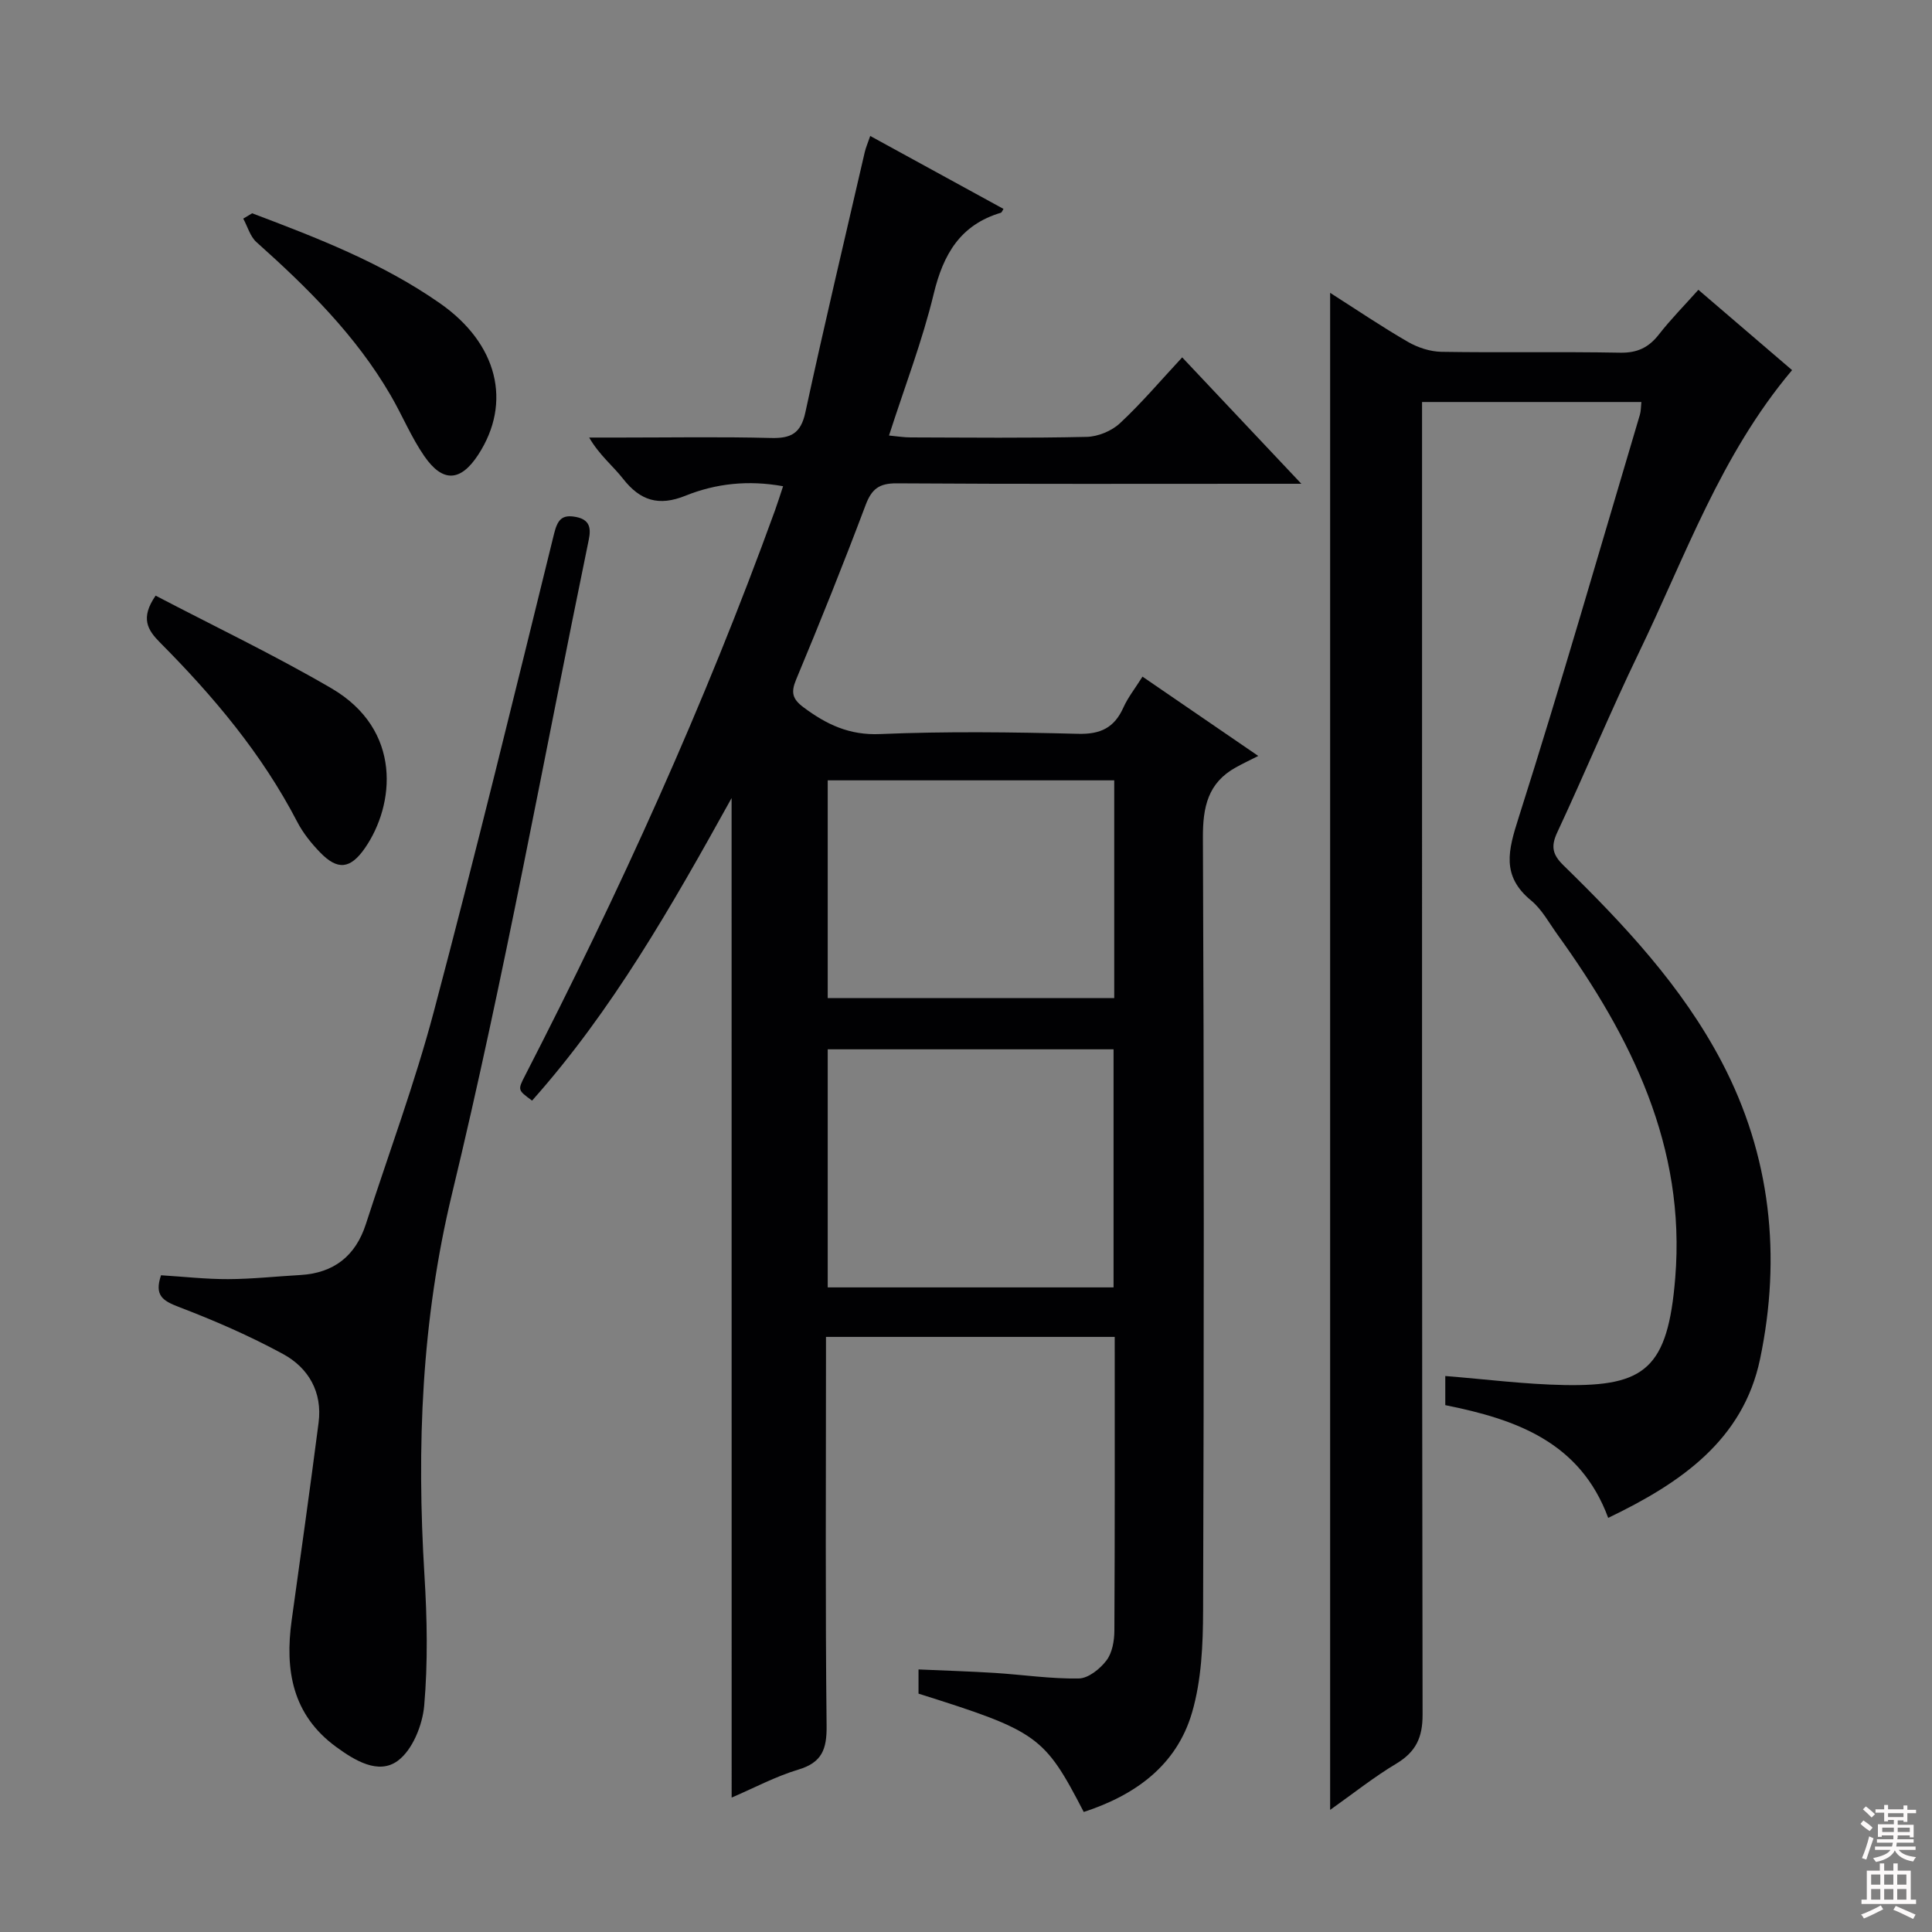 <svg enable-background="new 0 0 400 400" viewBox="0 0 400 400" xmlns="http://www.w3.org/2000/svg"><rect x="0" y="0" width="400" height="400" fill="#808080" stroke="none"/><g fill="#010103"><path d="m151.47 165.23c-12.46 22.48-24.71 44-41.31 62.64-2.97-2.18-2.99-2.19-1.47-5.15 19.55-38.02 37.21-76.87 51.78-117.09.55-1.53 1.03-3.08 1.66-4.96-7.22-1.31-13.93-.57-20.23 1.97-5.5 2.22-9.34 1.03-12.89-3.5-2.11-2.7-4.89-4.87-7.03-8.55h6.62c10.33 0 20.66-.18 30.99.09 4.13.11 6.2-.9 7.15-5.29 3.89-18 8.15-35.92 12.29-53.86.22-.95.62-1.86 1.14-3.38 9.35 5.12 18.45 10.1 27.59 15.1-.24.37-.35.74-.55.8-8.38 2.5-11.91 8.57-13.89 16.77-2.36 9.78-6.01 19.24-9.26 29.35 1.63.15 3.03.39 4.43.39 12.16.03 24.33.17 36.49-.11 2.35-.05 5.18-1.22 6.89-2.82 4.48-4.17 8.46-8.88 12.89-13.64 8.39 8.91 16.01 16.98 24.67 26.17-2.93 0-4.63 0-6.33 0-25.83 0-51.65.08-77.47-.09-3.63-.02-5.17 1.18-6.42 4.51-4.56 12.12-9.38 24.14-14.37 36.09-1.13 2.7-.78 4.05 1.5 5.76 4.76 3.55 9.49 5.83 15.89 5.55 13.64-.58 27.32-.4 40.98-.05 4.66.12 7.5-1.27 9.37-5.43.94-2.1 2.42-3.95 3.96-6.41 7.48 5.12 14.82 10.15 23.97 16.42-1.97 1-3.33 1.64-4.64 2.37-5.8 3.21-6.85 8.21-6.82 14.57.24 53.32.22 106.63.04 159.95-.02 7.07-.33 14.42-2.28 21.13-3.2 11.01-11.8 17.15-22.43 20.62-8.17-15.76-9.49-16.71-34.21-24.5 0-1.38 0-2.84 0-5.01 5.3.24 10.55.39 15.79.72 5.8.37 11.6 1.25 17.39 1.15 1.98-.03 4.4-1.98 5.73-3.73 1.2-1.57 1.63-4.07 1.64-6.16.11-20.15.07-40.3.07-60.83-19.87 0-39.59 0-59.78 0v5.55c0 24.99-.15 49.99.13 74.97.05 4.84-.94 7.6-5.86 9.07-4.71 1.41-9.13 3.79-13.8 5.79-.01-68.99-.01-137.48-.01-206.94zm79.08 101.31c0-16.62 0-32.95 0-49.29-19.94 0-39.5 0-59.18 0v49.29zm.14-104.98c-20.04 0-39.73 0-59.32 0v45.08h59.32c0-15.05 0-29.82 0-45.08z"/><path d="m275.39 374.72c0-105.01 0-209.2 0-314.09 5.56 3.54 10.73 7.05 16.14 10.17 2.03 1.17 4.58 2 6.91 2.04 12.33.2 24.67-.05 36.99.18 3.56.07 5.92-1.07 8.04-3.79 2.45-3.14 5.26-5.98 8.16-9.23 6.59 5.65 12.98 11.13 19.4 16.63-14.8 17.55-22.12 38.63-31.7 58.46-5.93 12.27-11.14 24.88-16.91 37.23-1.36 2.9-1.01 4.6 1.26 6.82 12.54 12.25 24.55 25.04 32.77 40.69 10.2 19.41 12.39 40.29 7.96 61.51-3.51 16.85-16.48 25.73-31.45 32.92-5.81-15.74-19.12-20.41-33.73-23.34 0-2.1 0-4.04 0-6.03 8.31.66 16.51 1.72 24.72 1.87 16.65.29 21.37-3.47 22.89-22.19 2.22-27.16-9.08-49.83-24.37-71.06-1.75-2.43-3.24-5.24-5.49-7.09-6.19-5.1-4.71-10.4-2.57-17.11 8.8-27.68 16.82-55.6 25.11-83.44.23-.77.2-1.61.31-2.64-14.98 0-29.78 0-45.41 0v6.29c0 88.5-.04 176.99.11 265.49.01 4.74-1.4 7.69-5.4 10.11-4.66 2.78-8.93 6.19-13.74 9.6z"/><path d="m33.34 264.03c4.71.29 9.32.82 13.92.8 4.97-.02 9.94-.57 14.91-.85 6.94-.4 11.44-3.94 13.57-10.52 4.75-14.67 10.14-29.17 14.09-44.06 8.71-32.84 16.75-65.85 24.87-98.84.72-2.91 1.6-4.1 4.54-3.53 2.85.55 3.17 2.27 2.65 4.76-9.31 45.12-17.48 90.51-28.28 135.27-6.37 26.38-7.36 52.47-5.73 79.11.55 8.95.72 18.01-.05 26.93-.35 4.06-2.43 9.23-5.5 11.47-3.98 2.91-8.88-.07-12.76-2.91-9.05-6.63-10.62-15.89-9.18-26.22 1.89-13.63 3.81-27.25 5.57-40.89.82-6.32-2.08-11.34-7.35-14.21-6.95-3.78-14.27-6.96-21.67-9.78-3.24-1.26-5.02-2.35-3.6-6.53z"/><path d="m32.22 123.32c12.1 6.33 24.52 12.26 36.37 19.17 14.81 8.64 13.14 24.2 6.95 33.12-3.01 4.33-5.64 4.62-9.26.88-1.83-1.89-3.55-4.03-4.75-6.35-7.28-14.03-17.3-25.94-28.35-37.06-2.63-2.64-4.18-5.09-.96-9.76z"/><path d="m52.21 44.16c13.48 5.09 26.93 10.29 38.86 18.62 11.99 8.36 14.98 20.57 7.94 31.37-3.63 5.57-7.33 5.84-11.16.29-2.72-3.93-4.56-8.46-6.98-12.61-7.19-12.37-17.2-22.26-27.77-31.7-1.31-1.17-1.84-3.22-2.74-4.87.62-.37 1.24-.73 1.85-1.1z"/></g><path d="m385.2 377.6.6-.7c.6.4 1.3.9 1.9 1.5l-.6.7c-.8-.5-1.4-1-1.9-1.5zm.3 7.1c.6-1.4 1.1-2.9 1.5-4.5.3.1.6.3.9.4-.5 1.4-1 2.9-1.5 4.4zm.2-10.1.6-.6c.7.5 1.3 1.1 1.9 1.6l-.7.7c-.6-.6-1.2-1.2-1.8-1.7zm8.4-.8h.8v.9h1.8v.7h-1.8v1.8h-.8v-.3h-1.2v.9h3.3v2.6h-.8v-.4h-2.5c0 .3 0 .6-.1.8h3.4v.7h-3.5c0 .3-.1.6-.1.8h4v.7h-3.5c.7.9 1.9 1.3 3.6 1.5-.2.2-.4.5-.6.9-1.9-.3-3.2-1.1-3.8-2.3-.5 1.1-1.8 2-3.9 2.4-.2-.3-.4-.5-.6-.8 1.9-.4 3.1-.9 3.6-1.7h-3.2v-.7h3.5c.1-.2.1-.5.2-.8h-3.3v-.7h3.4c0-.2 0-.5 0-.8h-2.4v.3h-.8v-2.6h3.3v-.9h-1.2v.3h-.8v-1.8h-1.8v-.7h1.8v-.9h.8v.9h3.2zm-4.4 5.5h2.4c0-.3 0-.6 0-.9h-2.4zm1.2-3.1h3.2v-.8h-3.2zm4.4 2.2h-2.4v.9h2.5v-.9z" fill="#fcfafa"/><path d="m389.2 385.8h.9v1.5h1.9v-1.5h.9v1.5h2.7v6h1.1v.9h-11.3v-.9h1.1v-6h2.7zm.2 8.7.5.8c-1.2.6-2.5 1.3-4 1.9-.2-.3-.3-.6-.6-.8 1.6-.6 3-1.3 4.1-1.9zm-2-4.3h1.9v-2.1h-1.9zm0 3.1h1.9v-2.2h-1.9zm2.7-3.1h1.9v-2.1h-1.9zm0 3.1h1.9v-2.2h-1.9zm2.4 1.3c1.4.6 2.7 1.2 4.1 1.8l-.5.9c-1.5-.7-2.8-1.4-4.1-1.9zm2.2-6.5h-1.9v2.1h1.9zm-1.9 5.2h1.9v-2.2h-1.9z" fill="#fcfafa"/></svg>